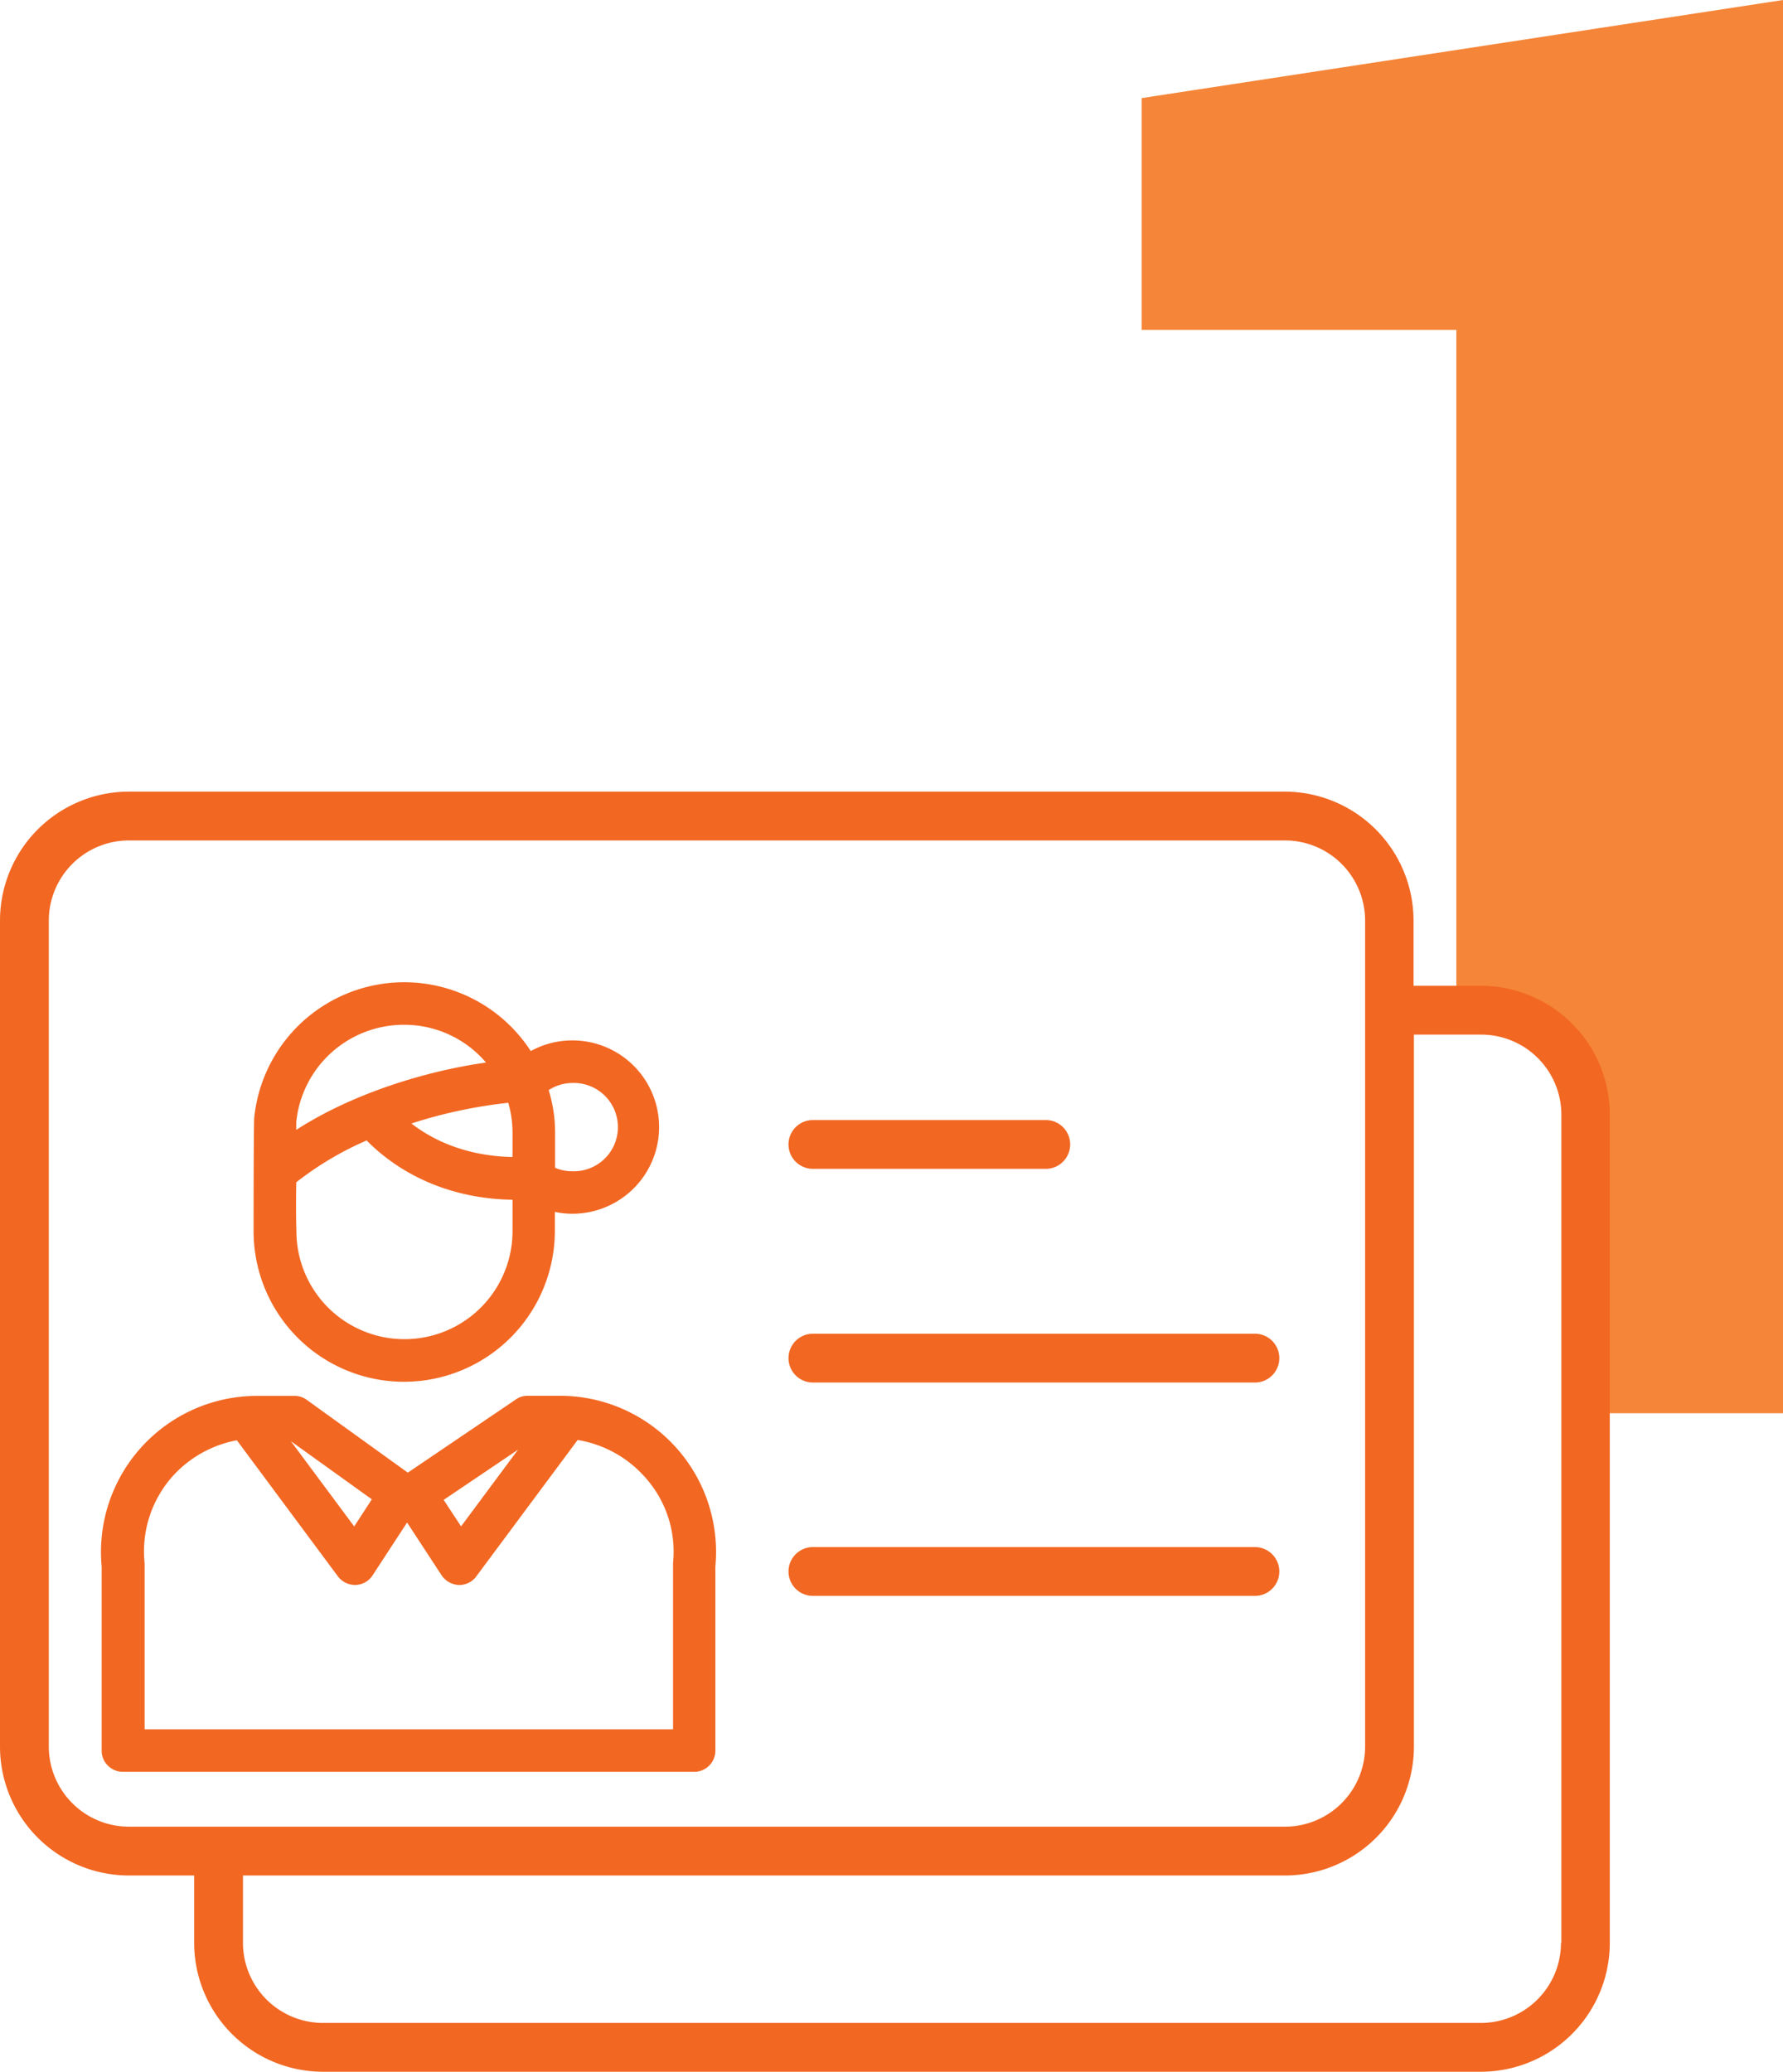 <svg id="bc309859-120f-422f-a834-f37c4a455f69" data-name="Layer 1" xmlns="http://www.w3.org/2000/svg" viewBox="0 0 511.49 594.29"><defs><style>.a837f013-3643-4861-adf4-734c1e5912bb{fill:#f58538;}.b2fc4829-c3bf-42b7-8c4e-9eb1944dbff0{fill:#f26722;}</style></defs><path class="a837f013-3643-4861-adf4-734c1e5912bb" d="M561.88,504.24H507l-6.19-104.07-32.64-11.34V193.48H377.89V127l184-28.14Z" transform="translate(-50.39 -98.86)"/><path class="b2fc4829-c3bf-42b7-8c4e-9eb1944dbff0" d="M283.59,434.14h66.8a7,7,0,0,0,0-14h-66.8a7,7,0,0,0,0,14Z" transform="translate(-50.39 -98.86)"/><path class="b2fc4829-c3bf-42b7-8c4e-9eb1944dbff0" d="M410.39,481.44H283.59a7,7,0,0,0,0,14h126.8a7,7,0,0,0,0-14Z" transform="translate(-50.39 -98.86)"/><path class="b2fc4829-c3bf-42b7-8c4e-9eb1944dbff0" d="M410.39,542.64H283.59a7,7,0,0,0,0,14h126.8a7,7,0,0,0,0-14Z" transform="translate(-50.39 -98.86)"/><path class="b2fc4829-c3bf-42b7-8c4e-9eb1944dbff0" d="M475.19,381.64h-19.3v-18.7a37,37,0,0,0-37-37H87.39a37,37,0,0,0-37,37v236.9a37,37,0,0,0,37,37h18.7v19.3a37,37,0,0,0,37,37h332.1a37,37,0,0,0,37-37V418.64A37,37,0,0,0,475.19,381.64ZM64.39,599.84V362.94a23,23,0,0,1,23-23H419a23,23,0,0,1,23,23v236.9a23,23,0,0,1-23,23H87.39A23,23,0,0,1,64.39,599.84Zm433.8,56.3a23,23,0,0,1-23,23H143.09a23,23,0,0,1-23-23v-19.3H419a37,37,0,0,0,37-37V395.64h19.3a23,23,0,0,1,23,23v237.5Z" transform="translate(-50.39 -98.86)"/><path class="b2fc4829-c3bf-42b7-8c4e-9eb1944dbff0" d="M166.31,495.22A43.3,43.3,0,0,0,209.56,452v-5.51a24.09,24.09,0,0,0,5,.53,24.86,24.86,0,0,0,.09-49.72,24.64,24.64,0,0,0-12,3.06,43.25,43.25,0,0,0-79.34,19.22h0c-.08,1.05-.17,11.89-.17,32.42A43.16,43.16,0,0,0,166.31,495.22Zm31.11-71.38v6.9c-11-.18-21.15-3.5-29-9.61a138.78,138.78,0,0,1,27.78-5.94A31.12,31.12,0,0,1,197.42,423.84Zm17.21-14.33a12.67,12.67,0,1,1,0,25.33,12.25,12.25,0,0,1-5-1v-9.88a41.54,41.54,0,0,0-1.84-12.4A12.46,12.46,0,0,1,214.63,409.51Zm-48.32-16.69a30.75,30.75,0,0,1,23.5,10.83c-17.3,2.45-38.18,8.83-54.43,19.31v-2.27A31,31,0,0,1,166.31,392.82ZM135.38,438a91.41,91.41,0,0,1,20.18-12c10.66,10.75,25.43,16.78,41.86,17v9a31,31,0,1,1-62,0C135.29,447.86,135.29,442.88,135.38,438Z" transform="translate(-50.39 -98.86)"/><path class="b2fc4829-c3bf-42b7-8c4e-9eb1944dbff0" d="M211.13,499.24h-9.35a5.8,5.8,0,0,0-3.4,1.05l-31,21-29-20.89a5.87,5.87,0,0,0-3.58-1.13H124.11a44.78,44.78,0,0,0-44.56,48.93V601a6,6,0,0,0,1.84,4.37,6.08,6.08,0,0,0,4.28,1.74H249.49a6.08,6.08,0,0,0,6.12-6.11V548.17a44.78,44.78,0,0,0-44.48-48.93ZM199,514.7l-16.34,22-5-7.6Zm-41.94,14.24L152,536.72l-18.17-24.46Zm86.41,18.35v47.62H91.87V547.29A32.42,32.42,0,0,1,100,522.22,33,33,0,0,1,118.34,512l29,39.06a6.24,6.24,0,0,0,5.07,2.45,6.1,6.1,0,0,0,4.89-2.8l9.87-15.12,9.88,15.12a6.36,6.36,0,0,0,4.89,2.8,6,6,0,0,0,5.07-2.45l29.09-39.14a32.87,32.87,0,0,1,19,10.31A31.92,31.92,0,0,1,243.46,547.29Z" transform="translate(-50.39 -98.86)"/></svg>